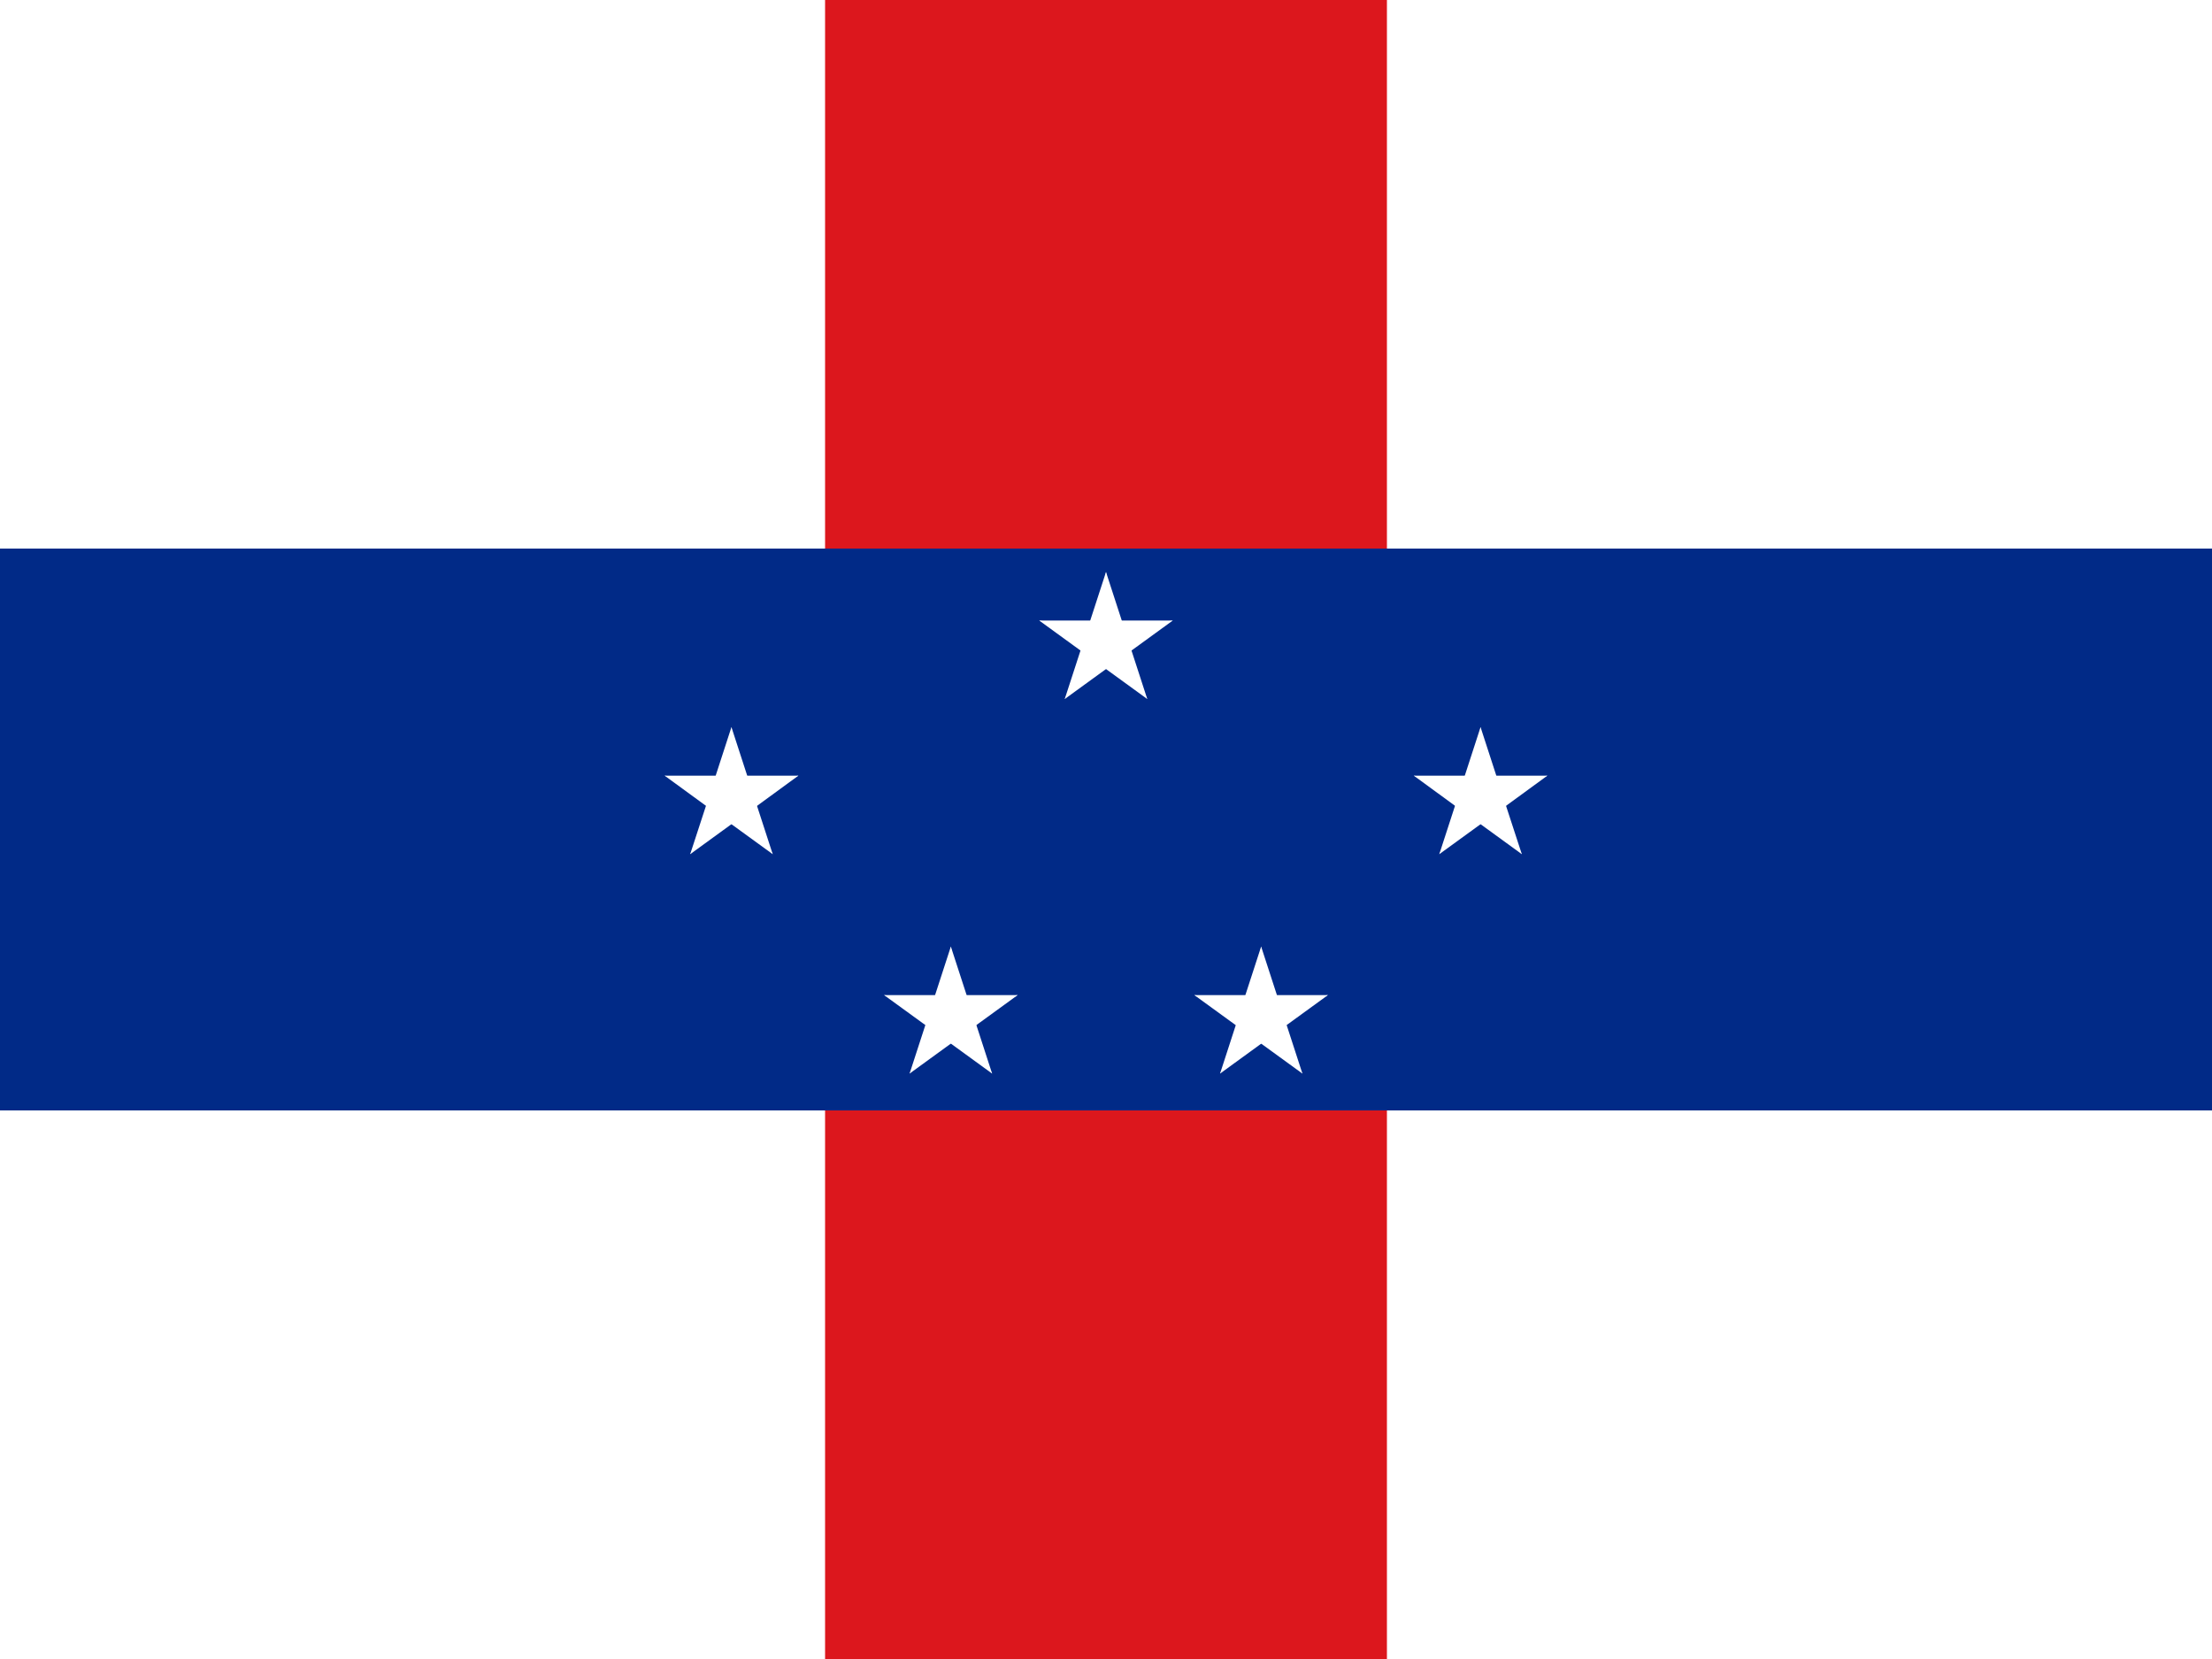 <svg xmlns="http://www.w3.org/2000/svg" id="flag-icon-css-an" viewBox="0 0 640 480">
  <rect x="0" y="0" width="640" height="480" fill="#808080" stroke="none"/>
  <defs/>
  <defs>
    <clipPath id="a">
      <path fill="none" d="M-.03 0H640v480H-.03z"/>
    </clipPath>
  </defs>
  <g clip-path="url(#a)">
    <path fill="#FFF" d="M-45.75-3.83h731.5v487.66h-731.5z"/>
    <path d="M238.72-3.83h162.56v487.66H238.72z" fill="#dc171d"/>
    <path d="M-45.75 158.72h731.5v162.56h-731.5z" fill="#012a87"/>
    <g fill="#FFF">
      <path d="M320 165.5l-6.28 19.32 9.66 3.14z"/>
      <path d="M320 165.5l6.28 19.32-9.66 3.18z"/>
      <path d="M339.32 179.54H319v10.16z"/>
      <path d="M339.32 179.54l-16.43 11.94-6-8.22z"/>
      <path d="M300.68 179.54l16.43 11.94 6-8.22z"/>
      <path d="M300.68 179.54H321v10.16z"/>
      <g>
        <path d="M331.94 202.25l-6.28-19.32-9.66 3.14z"/>
        <path d="M331.94 202.25l-16.44-11.94 6-8.22z"/>
      </g>
      <g>
        <path d="M308.06 202.25l16.44-11.94-6-8.22z"/>
        <path d="M308.06 202.25l6.28-19.32 9.66 3.14z"/>
      </g>
    </g>
    <g fill="#FFF">
      <path d="M428.37 210.38l-6.28 19.33 9.66 3.14z"/>
      <path d="M428.37 210.38l6.28 19.33-9.65 3.14z"/>
      <path d="M447.7 224.42h-20.32v10.16z"/>
      <path d="M447.7 224.42l-16.44 12-6-8.22z"/>
      <path d="M409.05 224.42l16.43 12 6-8.22z"/>
      <path d="M409.05 224.42h20.31v10.16z"/>
      <g>
        <path d="M440.31 247.14L434 227.82l-9.63 3.18z"/>
        <path d="M440.31 247.14l-16.43-11.94 6-8.22z"/>
      </g>
      <g>
        <path d="M416.43 247.14l16.44-11.94-6-8.22z"/>
        <path d="M416.43 247.14l6.28-19.32 9.66 3.14z"/>
      </g>
      <g>
        <path d="M364.89 273.87l-6.28 19.32 9.66 3.14z"/>
        <path d="M364.89 273.87l6.28 19.32-9.66 3.14z"/>
        <path d="M384.21 287.91h-20.32v10.16z"/>
        <path d="M384.21 287.91l-16.44 11.94-6-8.22z"/>
        <path d="M345.56 287.91L362 299.85l6-8.22z"/>
        <path d="M345.56 287.91h20.32v10.16z"/>
        <g>
          <path d="M376.83 310.62l-6.28-19.32-9.66 3.14z"/>
          <path d="M376.83 310.62l-16.44-11.94 6-8.22z"/>
        </g>
        <g>
          <path d="M353 310.62l16.43-11.94-6-8.22z"/>
          <path d="M353 310.62l6.27-19.32 9.67 3.14z"/>
        </g>
      </g>
    </g>
    <g data-name="d" fill="#FFF">
      <path d="M211.63 210.38l6.28 19.33-9.66 3.14z"/>
      <path d="M211.63 210.38l-6.28 19.33 9.66 3.14z"/>
      <path d="M192.3 224.42h20.32v10.16z"/>
      <path d="M192.3 224.42l16.44 12 6-8.22z"/>
      <path d="M231 224.42l-16.43 12-6-8.22z"/>
      <path d="M231 224.42h-20.36v10.16z"/>
      <g>
        <path d="M199.69 247.14l6.31-19.32 9.66 3.14z"/>
        <path d="M199.69 247.14l16.43-11.94-6-8.22z"/>
      </g>
      <g>
        <path d="M223.57 247.14l-16.44-11.94 6-8.22z"/>
        <path d="M223.57 247.14l-6.28-19.32-9.66 3.18z"/>
      </g>
      <g>
        <path d="M275.11 273.87l6.28 19.32-9.66 3.14z"/>
        <path d="M275.11 273.87l-6.28 19.32 9.66 3.14z"/>
        <path d="M255.79 287.91h20.32v10.16z"/>
        <path d="M255.79 287.91l16.44 11.94 6-8.22z"/>
        <path d="M294.44 287.91L278 299.85l-6-8.22z"/>
        <path d="M294.44 287.91h-20.32v10.16z"/>
        <g>
          <path d="M263.17 310.62l6.28-19.32 9.66 3.14z"/>
          <path d="M263.17 310.62l16.44-11.94-6-8.22z"/>
        </g>
        <g>
          <path d="M287.05 310.62l-16.43-11.94 6-8.22z"/>
          <path d="M287.05 310.62l-6.27-19.32-9.67 3.14z"/>
        </g>
      </g>
    </g>
  </g>
</svg>
